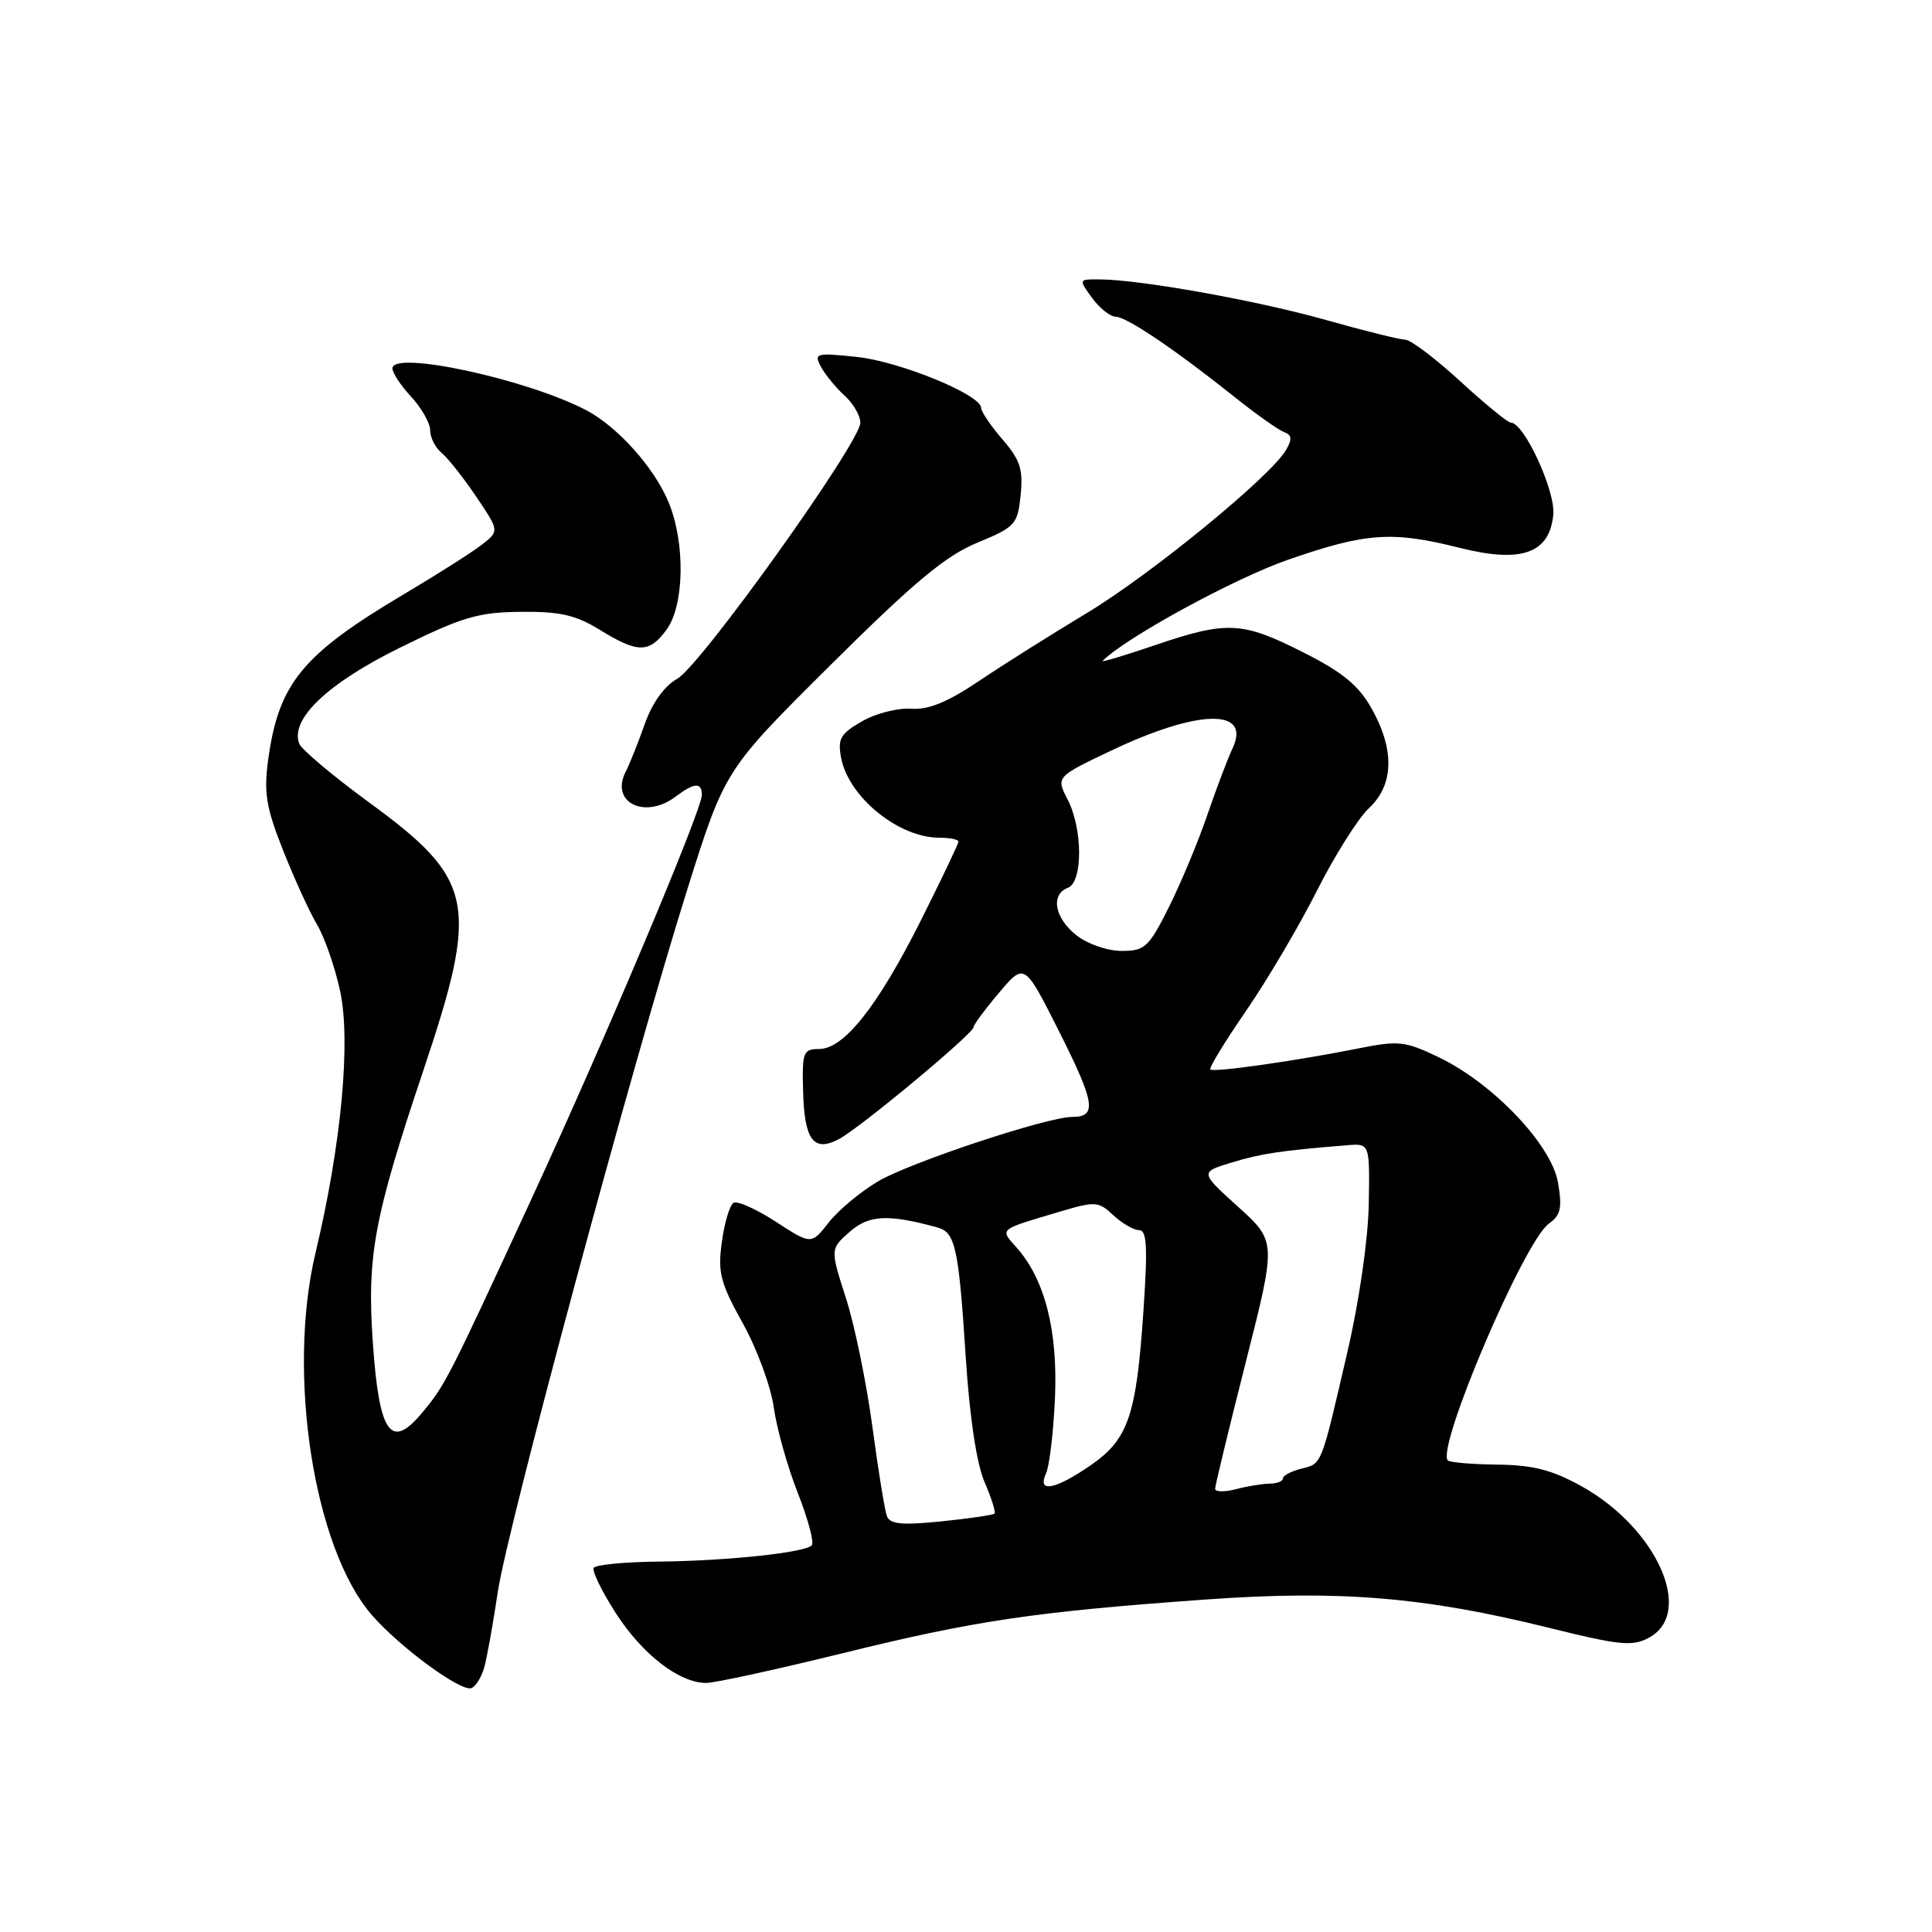 <?xml version="1.0" encoding="UTF-8" standalone="no"?>
<!DOCTYPE svg PUBLIC "-//W3C//DTD SVG 1.1//EN" "http://www.w3.org/Graphics/SVG/1.1/DTD/svg11.dtd" >
<svg xmlns="http://www.w3.org/2000/svg" xmlns:xlink="http://www.w3.org/1999/xlink" version="1.1" viewBox="0 0 256 256">
 <g >
 <path fill="currentColor"
d=" M 64.17 220.92 C 64.54 219.59 65.34 215.12 65.95 211.00 C 67.22 202.43 83.71 141.27 91.10 117.76 C 96.05 102.03 96.05 102.03 110.09 88.08 C 121.15 77.10 125.28 73.66 129.48 71.92 C 134.55 69.82 134.84 69.50 135.24 65.60 C 135.59 62.19 135.18 60.94 132.83 58.22 C 131.27 56.41 130.00 54.53 130.00 54.04 C 130.00 52.31 119.16 47.87 113.50 47.29 C 108.08 46.73 107.82 46.80 108.79 48.61 C 109.35 49.66 110.76 51.37 111.91 52.42 C 113.06 53.46 114.00 55.08 114.00 56.01 C 114.00 58.61 92.88 88.15 89.75 89.93 C 88.00 90.93 86.41 93.15 85.41 96.00 C 84.54 98.47 83.42 101.27 82.93 102.21 C 80.78 106.32 85.44 108.65 89.56 105.53 C 92.00 103.69 93.00 103.63 93.00 105.33 C 93.00 107.34 80.03 138.09 70.36 159.00 C 59.26 183.03 58.97 183.58 55.83 187.32 C 51.77 192.14 50.24 189.92 49.41 178.00 C 48.60 166.42 49.53 161.40 56.09 141.86 C 63.53 119.69 62.90 116.55 48.91 106.33 C 44.12 102.82 39.95 99.32 39.65 98.54 C 38.41 95.30 43.38 90.56 53.00 85.82 C 61.26 81.74 63.35 81.13 69.00 81.07 C 74.23 81.02 76.28 81.49 79.50 83.47 C 84.53 86.57 86.04 86.57 88.33 83.42 C 90.70 80.17 90.82 71.86 88.57 66.50 C 86.66 61.92 81.80 56.51 77.67 54.35 C 69.82 50.24 52.00 46.39 52.00 48.81 C 52.00 49.41 53.12 51.11 54.50 52.59 C 55.87 54.08 57.00 56.07 57.00 57.02 C 57.00 57.98 57.69 59.33 58.53 60.02 C 59.37 60.72 61.43 63.33 63.11 65.82 C 66.17 70.36 66.17 70.36 63.84 72.18 C 62.55 73.18 57.96 76.10 53.63 78.67 C 40.06 86.71 36.91 90.54 35.53 100.70 C 34.94 105.06 35.26 107.01 37.52 112.70 C 39.00 116.44 41.02 120.85 42.00 122.50 C 42.99 124.15 44.36 128.08 45.05 131.24 C 46.52 137.91 45.24 151.61 41.81 166.00 C 37.99 182.03 41.58 205.15 49.27 214.00 C 52.98 218.26 61.01 224.16 62.45 223.69 C 63.03 223.49 63.80 222.25 64.17 220.92 Z  M 111.61 219.07 C 129.18 214.74 137.04 213.57 159.70 211.95 C 177.46 210.67 188.74 211.60 205.23 215.69 C 214.62 218.02 216.29 218.19 218.48 217.01 C 224.59 213.74 219.55 202.47 209.50 196.90 C 205.64 194.77 203.11 194.12 198.42 194.07 C 195.07 194.03 192.12 193.78 191.85 193.52 C 190.25 191.92 201.96 164.47 205.23 162.14 C 206.80 161.03 207.02 160.07 206.45 156.73 C 205.61 151.72 197.88 143.58 190.66 140.10 C 186.22 137.96 185.33 137.86 180.16 138.89 C 171.75 140.57 160.80 142.13 160.38 141.71 C 160.17 141.51 162.31 138.01 165.12 133.93 C 167.92 129.85 172.15 122.69 174.51 118.01 C 176.87 113.33 179.97 108.41 181.40 107.08 C 184.70 104.00 184.82 99.36 181.75 93.89 C 180.02 90.81 177.93 89.09 172.69 86.44 C 164.58 82.34 162.59 82.24 153.01 85.50 C 148.98 86.87 145.87 87.80 146.10 87.57 C 149.20 84.47 163.61 76.61 170.70 74.16 C 181.05 70.57 184.46 70.34 193.45 72.60 C 201.62 74.65 205.32 73.33 205.82 68.20 C 206.12 65.04 201.95 56.00 200.19 56.00 C 199.79 56.00 196.77 53.53 193.48 50.51 C 190.19 47.49 186.91 45.01 186.20 45.01 C 185.48 45.00 180.75 43.83 175.70 42.40 C 166.60 39.83 151.12 37.05 145.70 37.02 C 142.91 37.00 142.91 37.00 144.70 39.47 C 145.69 40.83 147.10 41.95 147.84 41.97 C 149.32 42.00 155.77 46.36 163.62 52.63 C 166.46 54.90 169.40 56.98 170.14 57.25 C 171.18 57.63 171.24 58.19 170.41 59.62 C 168.38 63.13 152.53 76.10 144.00 81.24 C 139.32 84.05 132.89 88.11 129.70 90.25 C 125.52 93.06 123.01 94.08 120.70 93.91 C 118.94 93.79 116.01 94.54 114.20 95.59 C 111.34 97.24 110.97 97.90 111.46 100.45 C 112.46 105.63 119.07 111.00 124.45 111.00 C 125.85 111.00 127.00 111.23 127.00 111.52 C 127.00 111.80 124.76 116.50 122.02 121.96 C 116.30 133.35 111.83 139.00 108.53 139.00 C 106.44 139.00 106.28 139.42 106.41 144.47 C 106.57 151.05 107.78 152.71 111.14 150.95 C 113.92 149.49 128.99 136.96 129.01 136.09 C 129.02 135.77 130.54 133.71 132.39 131.53 C 135.75 127.55 135.75 127.55 140.41 136.82 C 145.11 146.17 145.38 148.00 142.06 148.00 C 138.77 148.00 120.67 154.00 116.37 156.52 C 114.05 157.89 111.10 160.34 109.82 161.97 C 107.50 164.94 107.50 164.94 102.79 161.88 C 100.21 160.20 97.69 159.08 97.19 159.38 C 96.69 159.69 95.99 162.03 95.65 164.57 C 95.09 168.61 95.44 169.97 98.43 175.35 C 100.31 178.73 102.15 183.75 102.53 186.50 C 102.91 189.25 104.34 194.34 105.71 197.82 C 107.08 201.30 107.91 204.42 107.56 204.77 C 106.59 205.74 96.40 206.82 87.31 206.92 C 82.80 206.96 78.92 207.34 78.67 207.75 C 78.42 208.16 79.74 210.87 81.61 213.77 C 85.13 219.23 90.00 222.99 93.57 223.00 C 94.71 223.00 102.83 221.23 111.61 219.07 Z  M 117.52 200.89 C 117.23 200.12 116.36 194.78 115.59 189.00 C 114.81 183.22 113.24 175.57 112.09 172.00 C 110.00 165.50 110.00 165.50 112.59 163.22 C 115.14 160.98 117.66 160.85 124.20 162.64 C 126.59 163.29 127.03 165.31 127.96 179.76 C 128.48 187.78 129.40 193.93 130.45 196.36 C 131.37 198.48 131.96 200.37 131.78 200.56 C 131.59 200.75 128.42 201.21 124.74 201.59 C 119.48 202.12 117.93 201.97 117.52 200.89 Z  M 161.01 197.27 C 161.01 196.85 162.84 189.30 165.07 180.50 C 169.13 164.50 169.13 164.50 164.06 159.91 C 158.98 155.32 158.98 155.32 163.24 154.03 C 167.12 152.85 169.62 152.47 178.50 151.75 C 181.50 151.50 181.50 151.50 181.37 159.50 C 181.29 164.15 180.12 172.32 178.57 179.00 C 175.01 194.39 175.20 193.91 172.43 194.61 C 171.10 194.94 170.00 195.52 170.00 195.89 C 170.00 196.27 169.21 196.58 168.25 196.59 C 167.29 196.60 165.26 196.93 163.75 197.33 C 162.24 197.72 161.00 197.69 161.01 197.27 Z  M 138.60 195.25 C 139.05 194.29 139.59 189.78 139.79 185.23 C 140.18 176.28 138.44 169.49 134.68 165.28 C 132.47 162.79 132.22 162.99 140.47 160.54 C 145.15 159.15 145.56 159.18 147.53 161.03 C 148.69 162.11 150.22 163.00 150.93 163.00 C 151.97 163.00 152.09 165.20 151.51 173.75 C 150.57 187.61 149.50 190.72 144.50 194.17 C 139.80 197.41 137.39 197.86 138.60 195.25 Z  M 142.63 123.93 C 139.73 121.64 139.17 118.53 141.50 117.64 C 143.50 116.87 143.48 109.83 141.46 105.92 C 139.92 102.94 139.92 102.94 147.30 99.43 C 158.86 93.94 165.85 93.84 163.31 99.18 C 162.70 100.46 161.20 104.42 159.97 108.00 C 158.75 111.58 156.44 117.09 154.86 120.25 C 152.21 125.53 151.70 126.00 148.62 126.00 C 146.74 126.00 144.11 125.09 142.63 123.93 Z "/>
</g>
</svg>